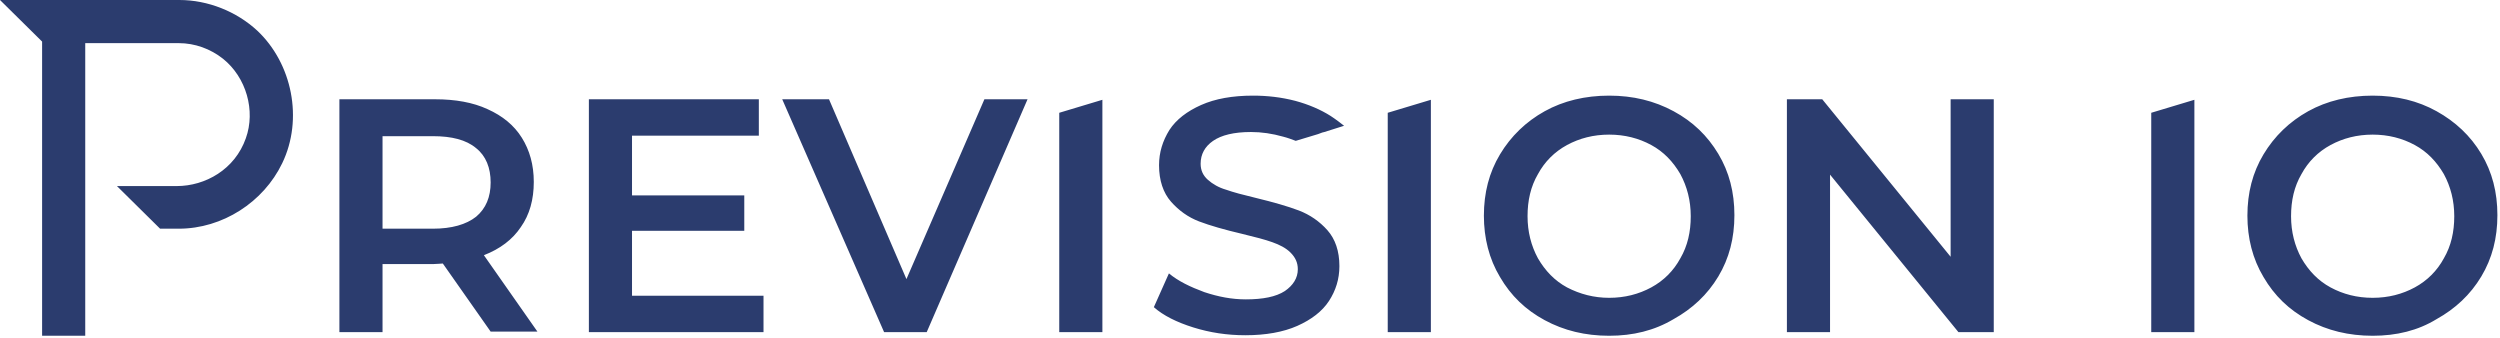 <svg width="481" height="65" viewBox="0 0 481 65" fill="none" xmlns="http://www.w3.org/2000/svg">
<path d="M83.3 26.2H73.6V44H83.3C86.9 44 89.7 43.2 91.6 41.7C93.5 40.1 94.4 37.9 94.4 35.1C94.4 32.3 93.5 30 91.6 28.5C89.7 26.9 86.9 26.2 83.3 26.2ZM309.6 57.3C312.6 57.3 315.3 56.6 317.7 55.3C320.1 54 322 52.1 323.3 49.7C324.7 47.3 325.3 44.6 325.3 41.6C325.3 38.6 324.6 35.9 323.3 33.5C321.9 31.1 320.1 29.2 317.7 27.9C315.3 26.6 312.6 25.9 309.6 25.9C306.6 25.9 303.9 26.6 301.5 27.9C299.1 29.2 297.2 31.1 295.9 33.5C294.5 35.9 293.9 38.6 293.9 41.6C293.9 44.6 294.6 47.3 295.9 49.7C297.3 52.1 299.1 54 301.5 55.3C304 56.6 306.7 57.3 309.6 57.3ZM456.5 57.3C459.5 57.3 462.2 56.6 464.6 55.3C467 54 468.9 52.1 470.2 49.7C471.6 47.3 472.2 44.6 472.2 41.6C472.2 38.6 471.5 35.9 470.2 33.5C468.8 31.1 467 29.2 464.6 27.9C462.2 26.6 459.5 25.9 456.5 25.9C453.5 25.9 450.8 26.6 448.4 27.9C446 29.2 444.1 31.1 442.8 33.5C441.4 35.9 440.8 38.6 440.8 41.6C440.8 44.6 441.5 47.3 442.8 49.7C444.2 52.1 446 54 448.4 55.3C450.8 56.6 453.5 57.3 456.5 57.3ZM178.3 63.9H170.1L150.5 19.1H159.5L174.4 53.7L189.4 19.1H197.7L178.3 63.9ZM352.1 63.9H343.8V19.1H350.6L375.3 49.4V19.1H383.6V63.9H376.8L352.1 33.6V63.9ZM146 26.1H121.6V37.6H143.2V44.4H121.6V56.9H146.9V63.9H113.3V19.1H146V26.1ZM212.1 63.9H203.8V21.7L212.1 19.2V19.1V63.9ZM275.3 63.9H267V21.7L275.3 19.2V63.9ZM73.6 63.9H65.3V19.1H83.7C87.6 19.1 91 19.7 93.8 21C96.7 22.3 98.9 24.1 100.4 26.5C101.9 28.9 102.7 31.7 102.7 35C102.7 38.4 101.9 41.3 100.2 43.7C98.6 46.1 96.2 47.9 93.1 49.1L103.4 63.8H94.4L85.2 50.7C84.8 50.7 84.2 50.8 83.5 50.8H73.6V63.9ZM422.2 63.9H413.9V21.7L422.2 19.2V19.1V63.9ZM456.5 64.6C451.9 64.6 447.8 63.6 444.1 61.6C440.4 59.6 437.6 56.9 435.5 53.3C433.4 49.8 432.4 45.8 432.4 41.5C432.4 37.1 433.4 33.2 435.5 29.7C437.6 26.2 440.5 23.4 444.1 21.4C447.7 19.4 451.9 18.4 456.5 18.4C461.1 18.4 465.2 19.4 468.8 21.4C472.4 23.4 475.3 26.1 477.4 29.6C479.5 33.1 480.5 37 480.5 41.4C480.5 45.8 479.5 49.7 477.4 53.2C475.3 56.7 472.4 59.4 468.8 61.4C465.2 63.6 461.1 64.6 456.5 64.6ZM309.6 64.6C305 64.6 300.9 63.6 297.2 61.6C293.5 59.6 290.7 56.9 288.6 53.3C286.5 49.8 285.5 45.8 285.5 41.5C285.5 37.1 286.5 33.2 288.6 29.7C290.7 26.2 293.6 23.4 297.2 21.4C300.8 19.4 305 18.4 309.6 18.4C314.2 18.4 318.3 19.4 322 21.4C325.7 23.4 328.5 26.1 330.6 29.6C332.7 33.1 333.7 37 333.7 41.4C333.7 45.8 332.7 49.7 330.6 53.2C328.5 56.7 325.6 59.4 322 61.4C318.3 63.6 314.2 64.6 309.6 64.6ZM253.6 25.8L249.3 27.1C248.5 26.8 247.7 26.5 246.9 26.3C244.8 25.7 242.7 25.4 240.7 25.4C237.4 25.4 235 26 233.4 27.1C231.8 28.2 231 29.7 231 31.5C231 32.8 231.5 33.8 232.4 34.6C233.3 35.4 234.5 36.1 235.9 36.5C237.3 37 239.2 37.5 241.7 38.1C245 38.9 247.8 39.7 249.9 40.5C252 41.3 253.9 42.6 255.4 44.3C256.9 46 257.7 48.3 257.7 51.2C257.7 53.7 257 55.9 255.7 57.9C254.4 59.9 252.3 61.5 249.6 62.7C246.9 63.9 243.5 64.5 239.6 64.5C236.1 64.5 232.8 64 229.6 63C226.4 62 223.8 60.7 222 59.1L224.9 52.6C226.7 54.1 229 55.2 231.7 56.2C234.4 57.1 237 57.6 239.7 57.6C243 57.6 245.5 57.1 247.2 56C248.8 54.9 249.7 53.5 249.7 51.8C249.7 50.5 249.2 49.5 248.3 48.6C247.4 47.7 246.2 47.1 244.8 46.6C243.4 46.1 241.5 45.6 239 45C235.6 44.2 232.8 43.4 230.7 42.6C228.6 41.8 226.8 40.5 225.3 38.8C223.8 37.1 223 34.7 223 31.8C223 29.3 223.7 27.1 225 25C226.3 23 228.4 21.4 231.1 20.2C233.8 19 237.1 18.4 241.1 18.4C243.8 18.4 246.5 18.7 249.2 19.4C251.8 20.1 254.1 21.1 256 22.3C256 22.3 257.1 23 258.6 24.2L254.8 25.4L254.4 25.5L253.6 25.8ZM16.4 64.6H8.1V8L0 0H15.2H34.2C34.3 0 34.4 0 34.5 0C40 0 45.5 2.2 49.5 5.9C56.2 12.2 58.4 22.9 54.3 31.4C50.7 38.9 42.8 44 34.4 44C34.3 44 34.2 44 34.1 44H30.8L22.5 35.8H34C39.5 35.8 45.2 32.6 47.3 26.6C49.2 21.3 47.4 14.9 42.9 11.3C40.5 9.4 37.5 8.3 34.4 8.3C34.3 8.3 34.3 8.3 34.2 8.3H34.1H16.4V64.6Z" fill="#2B3C6E"/>
</svg>
